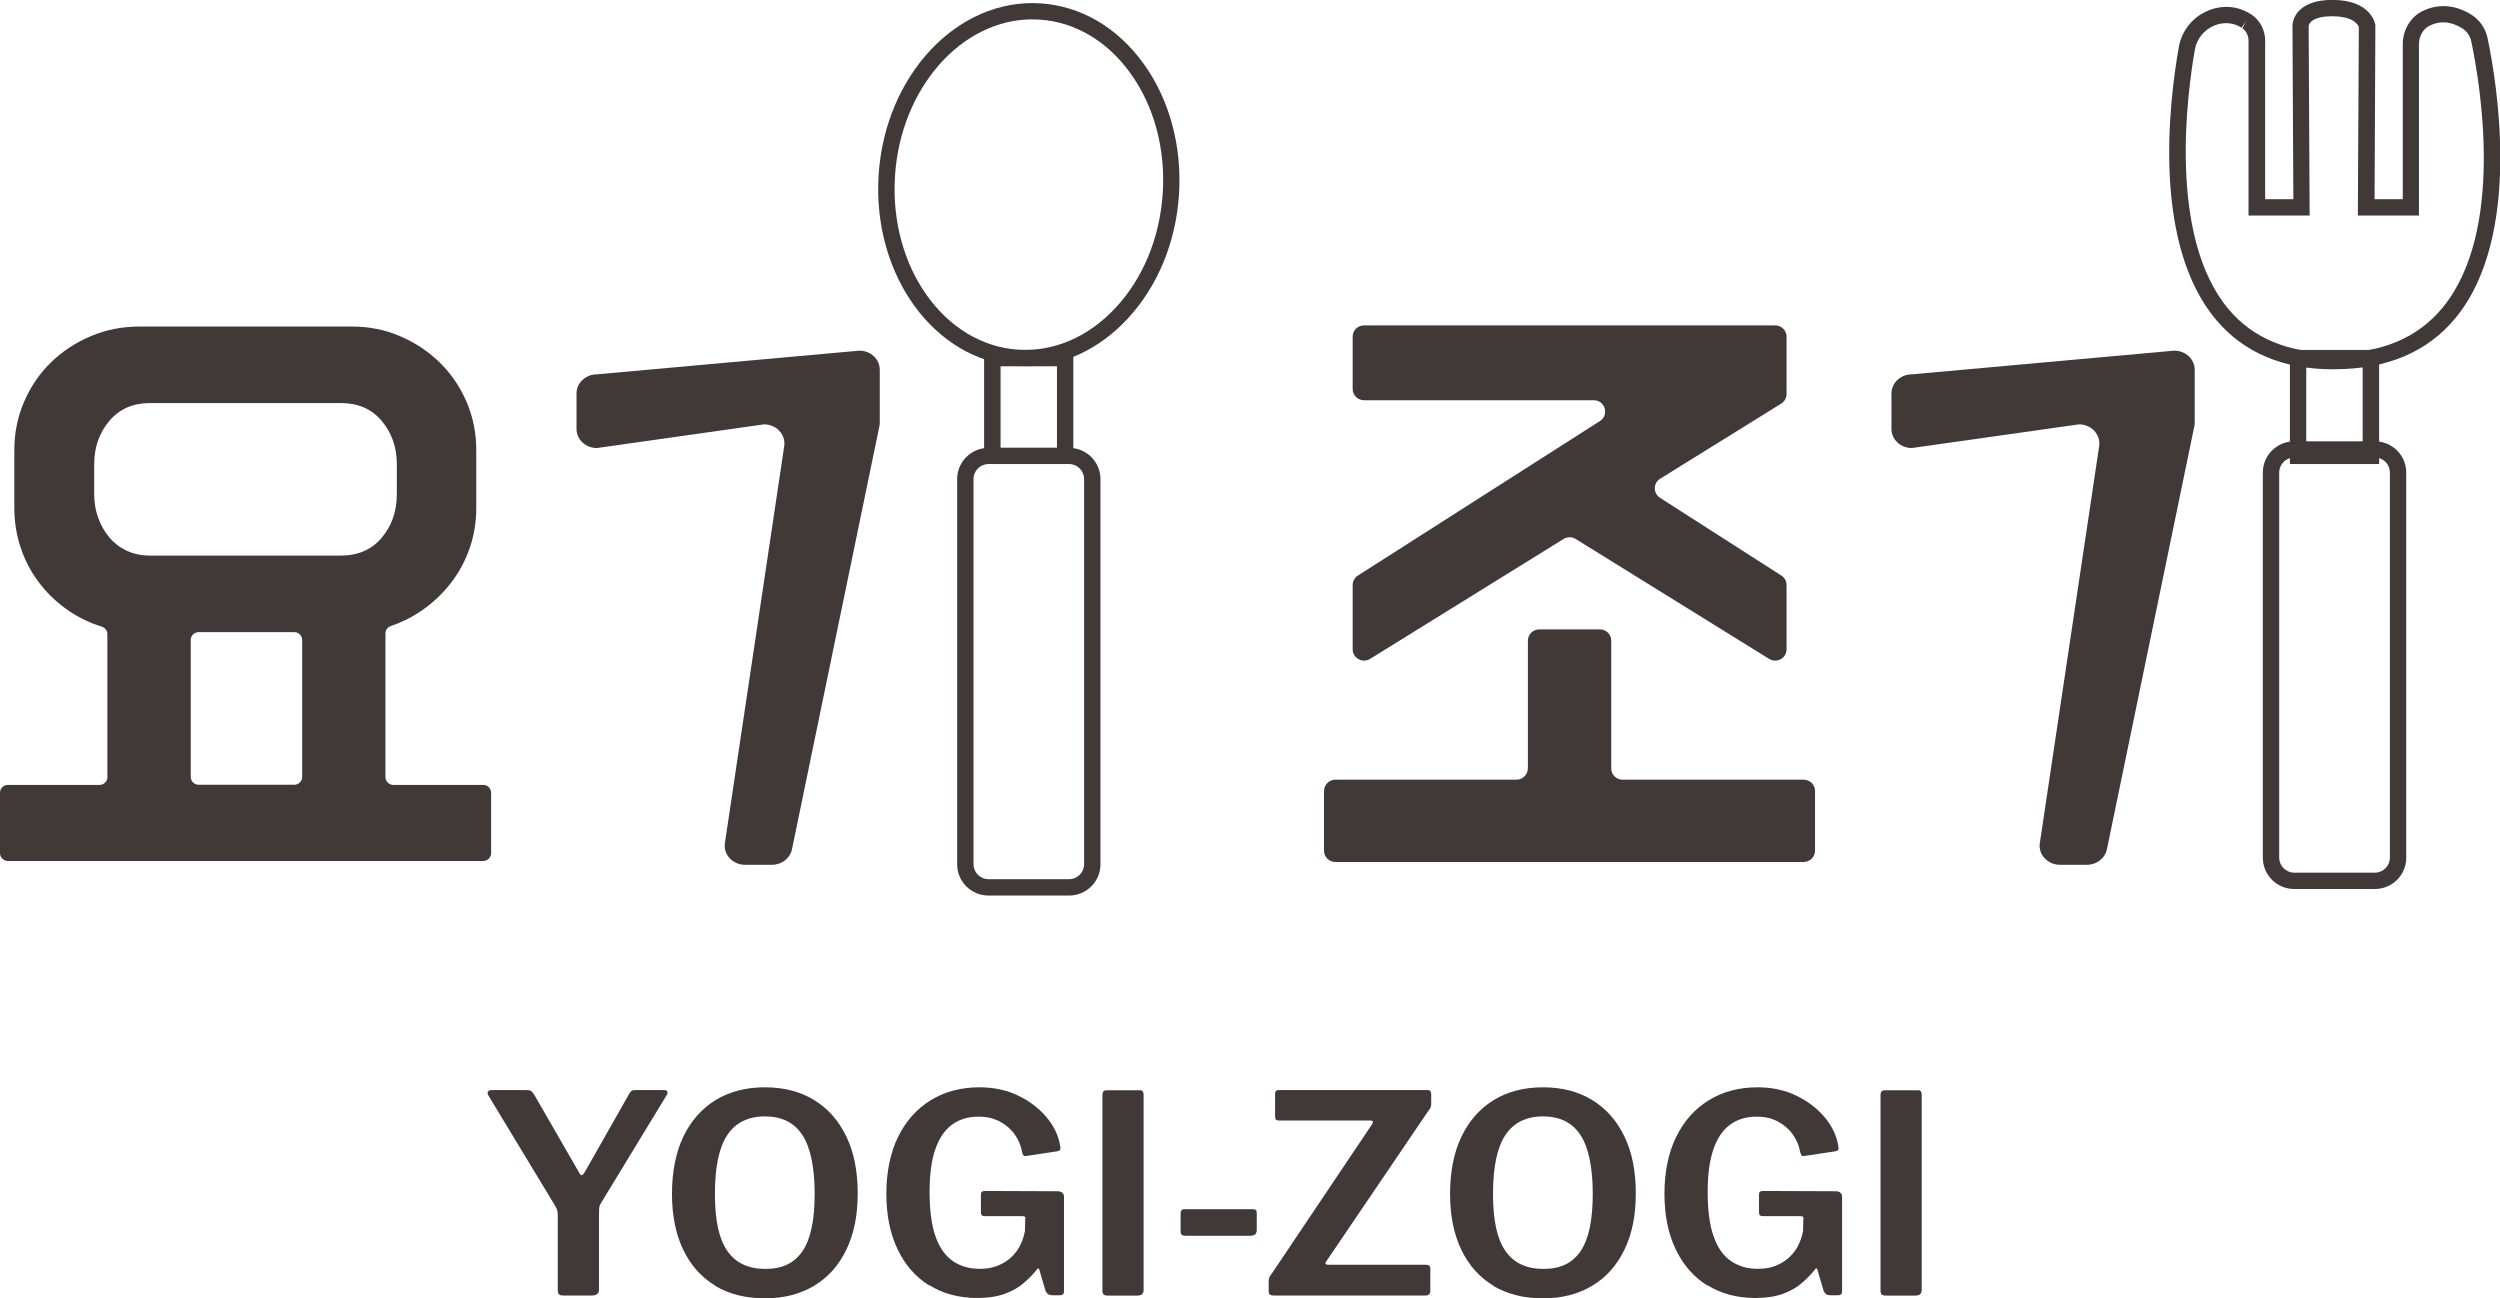 <svg width="181" height="94" viewBox="0 0 181 94" fill="none" xmlns="http://www.w3.org/2000/svg">
<g clip-path="url(#clip0_197_607)">
<path d="M7.774 56.252V45.906C7.774 45.656 7.606 45.445 7.368 45.368C6.556 45.119 5.796 44.761 5.088 44.294C4.264 43.75 3.542 43.091 2.937 42.323C2.331 41.555 1.861 40.704 1.533 39.757C1.204 38.81 1.037 37.819 1.037 36.782V32.592C1.037 31.357 1.269 30.199 1.739 29.098C2.209 28.004 2.853 27.051 3.684 26.245C4.508 25.439 5.474 24.799 6.576 24.338C7.677 23.871 8.849 23.641 10.092 23.641H25.472C26.715 23.641 27.874 23.871 28.962 24.338C30.051 24.805 31.01 25.439 31.835 26.245C32.659 27.051 33.31 28.004 33.78 29.098C34.25 30.192 34.482 31.357 34.482 32.592V36.782C34.482 37.825 34.314 38.81 33.986 39.738C33.657 40.666 33.194 41.511 32.601 42.265C32.009 43.02 31.313 43.667 30.514 44.217C29.825 44.69 29.091 45.055 28.299 45.324C28.067 45.401 27.906 45.612 27.906 45.855V56.258C27.906 56.572 28.164 56.827 28.479 56.827H34.984C35.3 56.827 35.557 57.083 35.557 57.397V61.767C35.557 62.08 35.3 62.336 34.984 62.336H0.573C0.258 62.336 0 62.08 0 61.767V57.397C0 57.083 0.258 56.827 0.573 56.827H7.207C7.522 56.827 7.78 56.572 7.78 56.258L7.774 56.252ZM24.68 40.224C25.922 40.224 26.908 39.796 27.636 38.932C28.363 38.068 28.73 37.025 28.73 35.791V33.615C28.73 32.38 28.363 31.338 27.636 30.474C26.908 29.61 25.922 29.181 24.68 29.181H10.871C9.628 29.181 8.643 29.61 7.915 30.474C7.187 31.338 6.82 32.38 6.82 33.615V35.791C6.82 36.392 6.917 36.962 7.11 37.492C7.303 38.03 7.574 38.497 7.915 38.907C8.257 39.316 8.682 39.642 9.178 39.873C9.673 40.103 10.24 40.224 10.871 40.224H24.68ZM14.381 56.815H21.305C21.62 56.815 21.878 56.559 21.878 56.245V46.335C21.878 46.021 21.62 45.765 21.305 45.765H14.381C14.066 45.765 13.808 46.021 13.808 46.335V56.245C13.808 56.559 14.066 56.815 14.381 56.815Z" fill="#413938"/>
<path d="M55.316 30.723L43.215 32.438C42.397 32.438 41.74 31.817 41.74 31.056V28.484C41.74 27.723 42.403 27.102 43.215 27.102L62.22 25.387C63.038 25.387 63.695 26.008 63.695 26.769V30.589C63.695 30.679 63.689 30.762 63.669 30.851L57.339 61.492C57.203 62.144 56.598 62.611 55.889 62.611H53.944C53.049 62.611 52.354 61.869 52.483 61.037L56.778 32.297C56.901 31.466 56.212 30.723 55.316 30.723Z" fill="#413938"/>
<path d="M150.518 30.723L138.416 32.438C137.598 32.438 136.941 31.817 136.941 31.056V28.484C136.941 27.723 137.605 27.102 138.416 27.102L157.422 25.387C158.24 25.387 158.897 26.008 158.897 26.769V30.589C158.897 30.679 158.89 30.762 158.871 30.851L152.54 61.492C152.405 62.144 151.799 62.611 151.091 62.611H149.146C148.251 62.611 147.555 61.869 147.684 61.037L151.98 32.297C152.102 31.466 151.413 30.723 150.518 30.723Z" fill="#413938"/>
<path d="M110.62 55.631V46.386C110.62 45.932 110.987 45.567 111.444 45.567H115.83C116.287 45.567 116.654 45.932 116.654 46.386V55.631C116.654 56.085 117.021 56.45 117.479 56.45H130.585C131.042 56.45 131.409 56.815 131.409 57.269V61.588C131.409 62.042 131.042 62.407 130.585 62.407H96.683C96.225 62.407 95.858 62.042 95.858 61.588V57.269C95.858 56.815 96.225 56.45 96.683 56.45H109.789C110.246 56.45 110.613 56.085 110.613 55.631H110.62ZM115.379 28.977H98.757C98.299 28.977 97.932 28.612 97.932 28.158V24.377C97.932 23.922 98.299 23.558 98.757 23.558H128.524C128.981 23.558 129.348 23.922 129.348 24.377V28.523C129.348 28.804 129.2 29.066 128.962 29.22L120.197 34.658C119.681 34.978 119.681 35.714 120.184 36.04L128.968 41.67C129.207 41.824 129.348 42.08 129.348 42.361V47.006C129.348 47.653 128.633 48.043 128.086 47.704L114.078 39.022C113.814 38.855 113.473 38.855 113.202 39.022L99.195 47.704C98.647 48.043 97.932 47.653 97.932 47.006V42.361C97.932 42.08 98.074 41.824 98.312 41.67L115.83 30.487C116.526 30.045 116.21 28.977 115.386 28.977H115.379Z" fill="#413938"/>
<path d="M48.309 79.022C48.348 79.086 48.335 79.176 48.27 79.284L43.511 87.103C43.447 87.199 43.402 87.301 43.389 87.416C43.376 87.532 43.369 87.73 43.369 88.005V93.354C43.369 93.648 43.202 93.795 42.867 93.795H40.787C40.626 93.795 40.516 93.763 40.465 93.706C40.413 93.648 40.381 93.546 40.381 93.418V87.967C40.381 87.794 40.362 87.666 40.33 87.583C40.297 87.5 40.246 87.404 40.181 87.282L35.377 79.342C35.3 79.221 35.28 79.124 35.325 79.041C35.37 78.958 35.474 78.92 35.641 78.92H38.12C38.282 78.92 38.391 78.945 38.455 78.99C38.513 79.035 38.584 79.118 38.668 79.24L41.914 84.87C41.978 85.004 42.043 85.075 42.107 85.081C42.165 85.088 42.236 85.023 42.32 84.889L45.527 79.24C45.591 79.105 45.662 79.022 45.727 78.977C45.791 78.939 45.9 78.92 46.049 78.92H48.064C48.187 78.92 48.264 78.952 48.309 79.022Z" fill="#413938"/>
<path d="M51.8 93.091C50.789 92.49 50.016 91.62 49.468 90.487C48.921 89.355 48.651 87.992 48.651 86.418C48.651 84.844 48.927 83.437 49.475 82.291C50.029 81.14 50.808 80.263 51.813 79.643C52.824 79.028 54.009 78.721 55.381 78.721C56.752 78.721 57.938 79.028 58.942 79.643C59.947 80.257 60.72 81.133 61.274 82.279C61.828 83.424 62.098 84.793 62.098 86.399C62.098 88.005 61.828 89.329 61.28 90.468C60.733 91.607 59.96 92.477 58.949 93.085C57.938 93.693 56.746 94 55.374 94C54.002 94 52.792 93.699 51.781 93.098L51.8 93.091ZM58.105 90.577C58.691 89.713 58.981 88.338 58.981 86.438C58.981 84.537 58.685 83.079 58.092 82.176C57.5 81.274 56.598 80.826 55.387 80.826C54.176 80.826 53.249 81.281 52.656 82.176C52.057 83.079 51.761 84.499 51.761 86.438C51.761 88.376 52.057 89.701 52.656 90.564C53.255 91.434 54.17 91.869 55.413 91.869C56.656 91.869 57.519 91.441 58.105 90.577Z" fill="#413938"/>
<path d="M67.27 93.066C66.278 92.445 65.518 91.569 64.977 90.43C64.436 89.297 64.172 87.96 64.172 86.418C64.172 84.876 64.455 83.456 65.022 82.311C65.589 81.159 66.374 80.276 67.385 79.656C68.397 79.035 69.569 78.721 70.915 78.721C71.952 78.721 72.886 78.92 73.716 79.323C74.547 79.726 75.23 80.244 75.764 80.878C76.293 81.511 76.621 82.183 76.743 82.893C76.782 83.066 76.788 83.181 76.763 83.232C76.737 83.283 76.66 83.328 76.544 83.354L74.302 83.693C74.193 83.706 74.122 83.693 74.09 83.641C74.058 83.597 74.025 83.52 74 83.411C73.916 82.944 73.742 82.516 73.465 82.132C73.188 81.741 72.828 81.434 72.383 81.198C71.939 80.961 71.43 80.846 70.85 80.846C70.097 80.846 69.453 81.037 68.925 81.428C68.39 81.818 67.991 82.413 67.714 83.213C67.437 84.013 67.302 85.043 67.302 86.297C67.302 87.621 67.444 88.69 67.727 89.502C68.01 90.315 68.429 90.916 68.976 91.294C69.53 91.677 70.181 91.863 70.934 91.863C71.443 91.863 71.894 91.786 72.274 91.62C72.66 91.46 72.982 91.249 73.253 90.987C73.523 90.724 73.736 90.43 73.89 90.103C74.045 89.777 74.148 89.445 74.206 89.112L74.225 88.312C74.277 88.139 74.219 88.05 74.045 88.05H71.301C71.205 88.05 71.134 88.031 71.089 87.992C71.044 87.954 71.018 87.871 71.018 87.749V86.469C71.018 86.309 71.115 86.226 71.301 86.226L76.55 86.246C76.711 86.246 76.834 86.284 76.911 86.354C76.995 86.431 77.033 86.527 77.033 86.642V93.495C77.033 93.591 77.007 93.661 76.962 93.706C76.917 93.75 76.853 93.776 76.769 93.776H76.183C76.073 93.776 75.983 93.757 75.912 93.718C75.842 93.68 75.771 93.597 75.7 93.475L75.236 91.889C75.223 91.85 75.198 91.831 75.165 91.831C75.133 91.831 75.095 91.863 75.056 91.933C74.798 92.253 74.489 92.573 74.116 92.893C73.749 93.213 73.291 93.475 72.744 93.674C72.196 93.872 71.533 93.974 70.754 93.974C69.421 93.974 68.261 93.661 67.276 93.04L67.27 93.066Z" fill="#413938"/>
<path d="M82.514 78.926C82.701 78.926 82.797 79.035 82.797 79.246V93.36C82.797 93.52 82.759 93.635 82.688 93.699C82.611 93.763 82.488 93.802 82.314 93.802H80.215C80.054 93.802 79.944 93.77 79.893 93.712C79.841 93.654 79.815 93.565 79.815 93.443V79.272C79.815 79.048 79.918 78.933 80.118 78.933H82.52L82.514 78.926Z" fill="#413938"/>
<path d="M90.983 89.086C90.983 89.342 90.828 89.47 90.519 89.47H85.837C85.702 89.47 85.605 89.445 85.554 89.387C85.502 89.336 85.476 89.246 85.476 89.125V87.864C85.476 87.653 85.567 87.544 85.74 87.544H90.725C90.899 87.544 90.989 87.634 90.989 87.807V89.086H90.983Z" fill="#413938"/>
<path d="M91.936 93.725C91.885 93.68 91.852 93.591 91.852 93.456V92.816C91.852 92.669 91.872 92.554 91.904 92.477C91.936 92.4 92.02 92.272 92.155 92.093L99.355 81.37C99.452 81.21 99.4 81.127 99.214 81.127H92.619C92.496 81.127 92.419 81.102 92.374 81.057C92.335 81.012 92.316 80.929 92.316 80.807V79.201C92.316 79.016 92.4 78.92 92.561 78.92H103.355C103.529 78.92 103.619 79.016 103.619 79.201V79.924C103.619 80.033 103.6 80.123 103.567 80.193C103.535 80.27 103.471 80.366 103.374 80.481L96.007 91.345C95.955 91.428 95.948 91.479 95.987 91.517C96.026 91.549 96.09 91.569 96.168 91.569H103.252C103.452 91.569 103.555 91.658 103.555 91.831V93.495C103.555 93.571 103.529 93.642 103.477 93.706C103.426 93.763 103.336 93.795 103.213 93.795H92.219C92.084 93.795 91.988 93.77 91.936 93.725Z" fill="#413938"/>
<path d="M108.134 93.091C107.123 92.49 106.35 91.62 105.802 90.487C105.255 89.355 104.984 87.992 104.984 86.418C104.984 84.844 105.261 83.437 105.809 82.291C106.363 81.14 107.142 80.263 108.147 79.643C109.158 79.028 110.343 78.721 111.715 78.721C113.086 78.721 114.271 79.028 115.276 79.643C116.281 80.257 117.054 81.133 117.607 82.279C118.161 83.424 118.432 84.793 118.432 86.399C118.432 88.005 118.161 89.329 117.614 90.468C117.066 91.607 116.294 92.477 115.282 93.085C114.271 93.693 113.08 94 111.708 94C110.336 94 109.125 93.699 108.114 93.098L108.134 93.091ZM114.439 90.577C115.025 89.713 115.315 88.338 115.315 86.438C115.315 84.537 115.018 83.079 114.426 82.176C113.833 81.274 112.932 80.826 111.721 80.826C110.51 80.826 109.583 81.281 108.99 82.176C108.391 83.079 108.095 84.499 108.095 86.438C108.095 88.376 108.391 89.701 108.99 90.564C109.589 91.434 110.504 91.869 111.747 91.869C112.99 91.869 113.853 91.441 114.439 90.577Z" fill="#413938"/>
<path d="M123.603 93.066C122.612 92.445 121.852 91.569 121.311 90.43C120.77 89.297 120.506 87.96 120.506 86.418C120.506 84.876 120.789 83.456 121.356 82.311C121.922 81.159 122.708 80.276 123.719 79.656C124.73 79.035 125.903 78.721 127.249 78.721C128.286 78.721 129.219 78.92 130.05 79.323C130.881 79.726 131.564 80.244 132.098 80.878C132.626 81.511 132.955 82.183 133.077 82.893C133.116 83.066 133.122 83.181 133.097 83.232C133.071 83.283 132.993 83.328 132.878 83.354L130.636 83.693C130.527 83.706 130.456 83.693 130.424 83.641C130.392 83.597 130.359 83.52 130.334 83.411C130.25 82.944 130.076 82.516 129.799 82.132C129.522 81.741 129.161 81.434 128.717 81.198C128.273 80.961 127.764 80.846 127.184 80.846C126.431 80.846 125.787 81.037 125.259 81.428C124.724 81.818 124.325 82.413 124.048 83.213C123.771 84.013 123.636 85.043 123.636 86.297C123.636 87.621 123.777 88.69 124.061 89.502C124.344 90.315 124.763 90.916 125.31 91.294C125.864 91.677 126.514 91.863 127.268 91.863C127.777 91.863 128.228 91.786 128.608 91.62C128.994 91.46 129.316 91.249 129.587 90.987C129.857 90.724 130.07 90.43 130.224 90.103C130.379 89.777 130.482 89.445 130.54 89.112L130.559 88.312C130.611 88.139 130.553 88.05 130.379 88.05H127.635C127.538 88.05 127.468 88.031 127.423 87.992C127.377 87.954 127.352 87.871 127.352 87.749V86.469C127.352 86.309 127.448 86.226 127.635 86.226L132.884 86.246C133.045 86.246 133.167 86.284 133.245 86.354C133.328 86.431 133.367 86.527 133.367 86.642V93.495C133.367 93.591 133.341 93.661 133.296 93.706C133.251 93.75 133.187 93.776 133.103 93.776H132.517C132.407 93.776 132.317 93.757 132.246 93.718C132.176 93.68 132.105 93.597 132.034 93.475L131.57 91.889C131.557 91.85 131.532 91.831 131.499 91.831C131.467 91.831 131.428 91.863 131.39 91.933C131.132 92.253 130.823 92.573 130.45 92.893C130.082 93.213 129.625 93.475 129.078 93.674C128.53 93.872 127.867 93.974 127.088 93.974C125.755 93.974 124.595 93.661 123.61 93.04L123.603 93.066Z" fill="#413938"/>
<path d="M138.848 78.926C139.035 78.926 139.131 79.035 139.131 79.246V93.36C139.131 93.52 139.092 93.635 139.022 93.699C138.944 93.763 138.822 93.802 138.648 93.802H136.549C136.388 93.802 136.278 93.77 136.227 93.712C136.175 93.654 136.149 93.565 136.149 93.443V79.272C136.149 79.048 136.252 78.933 136.452 78.933H138.854L138.848 78.926Z" fill="#413938"/>
<path d="M169.008 26.738H168.918C165.311 26.738 162.465 25.541 160.468 23.18C155.825 17.697 157.016 7.518 157.75 3.391C157.956 2.233 158.729 1.26 159.824 0.787C160.874 0.333 162.014 0.416 162.954 1.024L163.018 1.062C163.637 1.484 163.997 2.182 163.997 2.95V14.421H166.039L165.975 1.887C165.975 1.843 165.968 1.273 166.464 0.768C166.966 0.256 167.771 -0.006 168.866 -0.006C171.687 -0.006 171.964 1.734 171.977 1.804V1.849L171.919 14.421H173.961V3.199C173.961 2.182 174.508 1.248 175.358 0.819C176.485 0.25 177.741 0.326 178.907 1.049C179.512 1.427 179.95 2.047 180.098 2.751C180.781 6.008 182.636 17.102 177.793 23.007C175.764 25.477 172.814 26.731 169.034 26.731L169.008 26.738ZM168.963 25.56C172.409 25.586 175.049 24.46 176.852 22.265C181.367 16.763 179.577 6.129 178.92 2.994C178.836 2.604 178.598 2.259 178.263 2.047C177.445 1.542 176.646 1.478 175.886 1.868C175.429 2.099 175.133 2.623 175.133 3.199V15.605H170.708L170.779 1.951C170.734 1.83 170.438 1.177 168.847 1.177C167.533 1.177 167.16 1.625 167.147 1.894L167.218 15.605H162.793V2.956C162.793 2.585 162.626 2.239 162.355 2.054L162.619 1.516L162.297 2.009C161.698 1.625 160.964 1.568 160.288 1.862C159.56 2.175 159.045 2.822 158.91 3.589C158.362 6.68 156.926 17.166 161.37 22.412C163.134 24.492 165.672 25.547 168.918 25.547H168.956L168.963 25.56Z" fill="#413938"/>
<path d="M172.248 33.596H165.788V25.336H172.248V33.596ZM166.973 32.419H171.056V26.52H166.973V32.419Z" fill="#413938"/>
<path d="M77.709 33.596H71.25V25.336H77.709V33.596ZM72.441 32.419H76.524V26.52H72.441V32.419Z" fill="#413938"/>
<path d="M77.4 64.838H71.572C70.316 64.838 69.298 63.827 69.298 62.579V34.684C69.298 33.436 70.316 32.425 71.572 32.425H77.4C78.656 32.425 79.674 33.436 79.674 34.684V62.579C79.674 63.827 78.656 64.838 77.4 64.838ZM71.572 33.596C70.973 33.596 70.483 34.082 70.483 34.677V62.573C70.483 63.168 70.973 63.654 71.572 63.654H77.4C77.999 63.654 78.489 63.168 78.489 62.573V34.677C78.489 34.082 77.999 33.596 77.4 33.596H71.572Z" fill="#413938"/>
<path d="M171.938 64.364H166.103C164.848 64.364 163.83 63.353 163.83 62.106V34.21C163.83 32.963 164.848 31.952 166.103 31.952H171.938C173.194 31.952 174.212 32.963 174.212 34.21V62.106C174.212 63.353 173.194 64.364 171.938 64.364ZM166.103 33.123C165.505 33.123 165.015 33.609 165.015 34.204V62.099C165.015 62.694 165.505 63.181 166.103 63.181H171.938C172.537 63.181 173.027 62.694 173.027 62.099V34.204C173.027 33.609 172.537 33.123 171.938 33.123H166.103Z" fill="#413938"/>
<path d="M74.232 26.507C74.038 26.507 73.845 26.507 73.652 26.488C67.656 26.11 63.154 19.917 63.611 12.681C64.069 5.445 69.324 -0.141 75.32 0.243C78.25 0.429 80.904 1.983 82.804 4.619C84.671 7.217 85.579 10.57 85.361 14.05C85.142 17.531 83.815 20.742 81.625 23.09C79.558 25.311 76.949 26.514 74.232 26.514V26.507ZM74.747 1.401C69.614 1.401 65.202 6.372 64.796 12.758C64.378 19.348 68.384 24.978 73.729 25.317C76.293 25.477 78.791 24.402 80.762 22.291C82.765 20.148 83.976 17.192 84.182 13.98C84.388 10.768 83.557 7.684 81.844 5.304C80.157 2.962 77.819 1.58 75.249 1.42C75.082 1.408 74.914 1.408 74.747 1.408V1.401Z" fill="#413938"/>
</g>
<defs>
<clipPath id="clip0_197_607">
<rect width="181" height="94" fill="white"/>
</clipPath>
</defs>
</svg>
